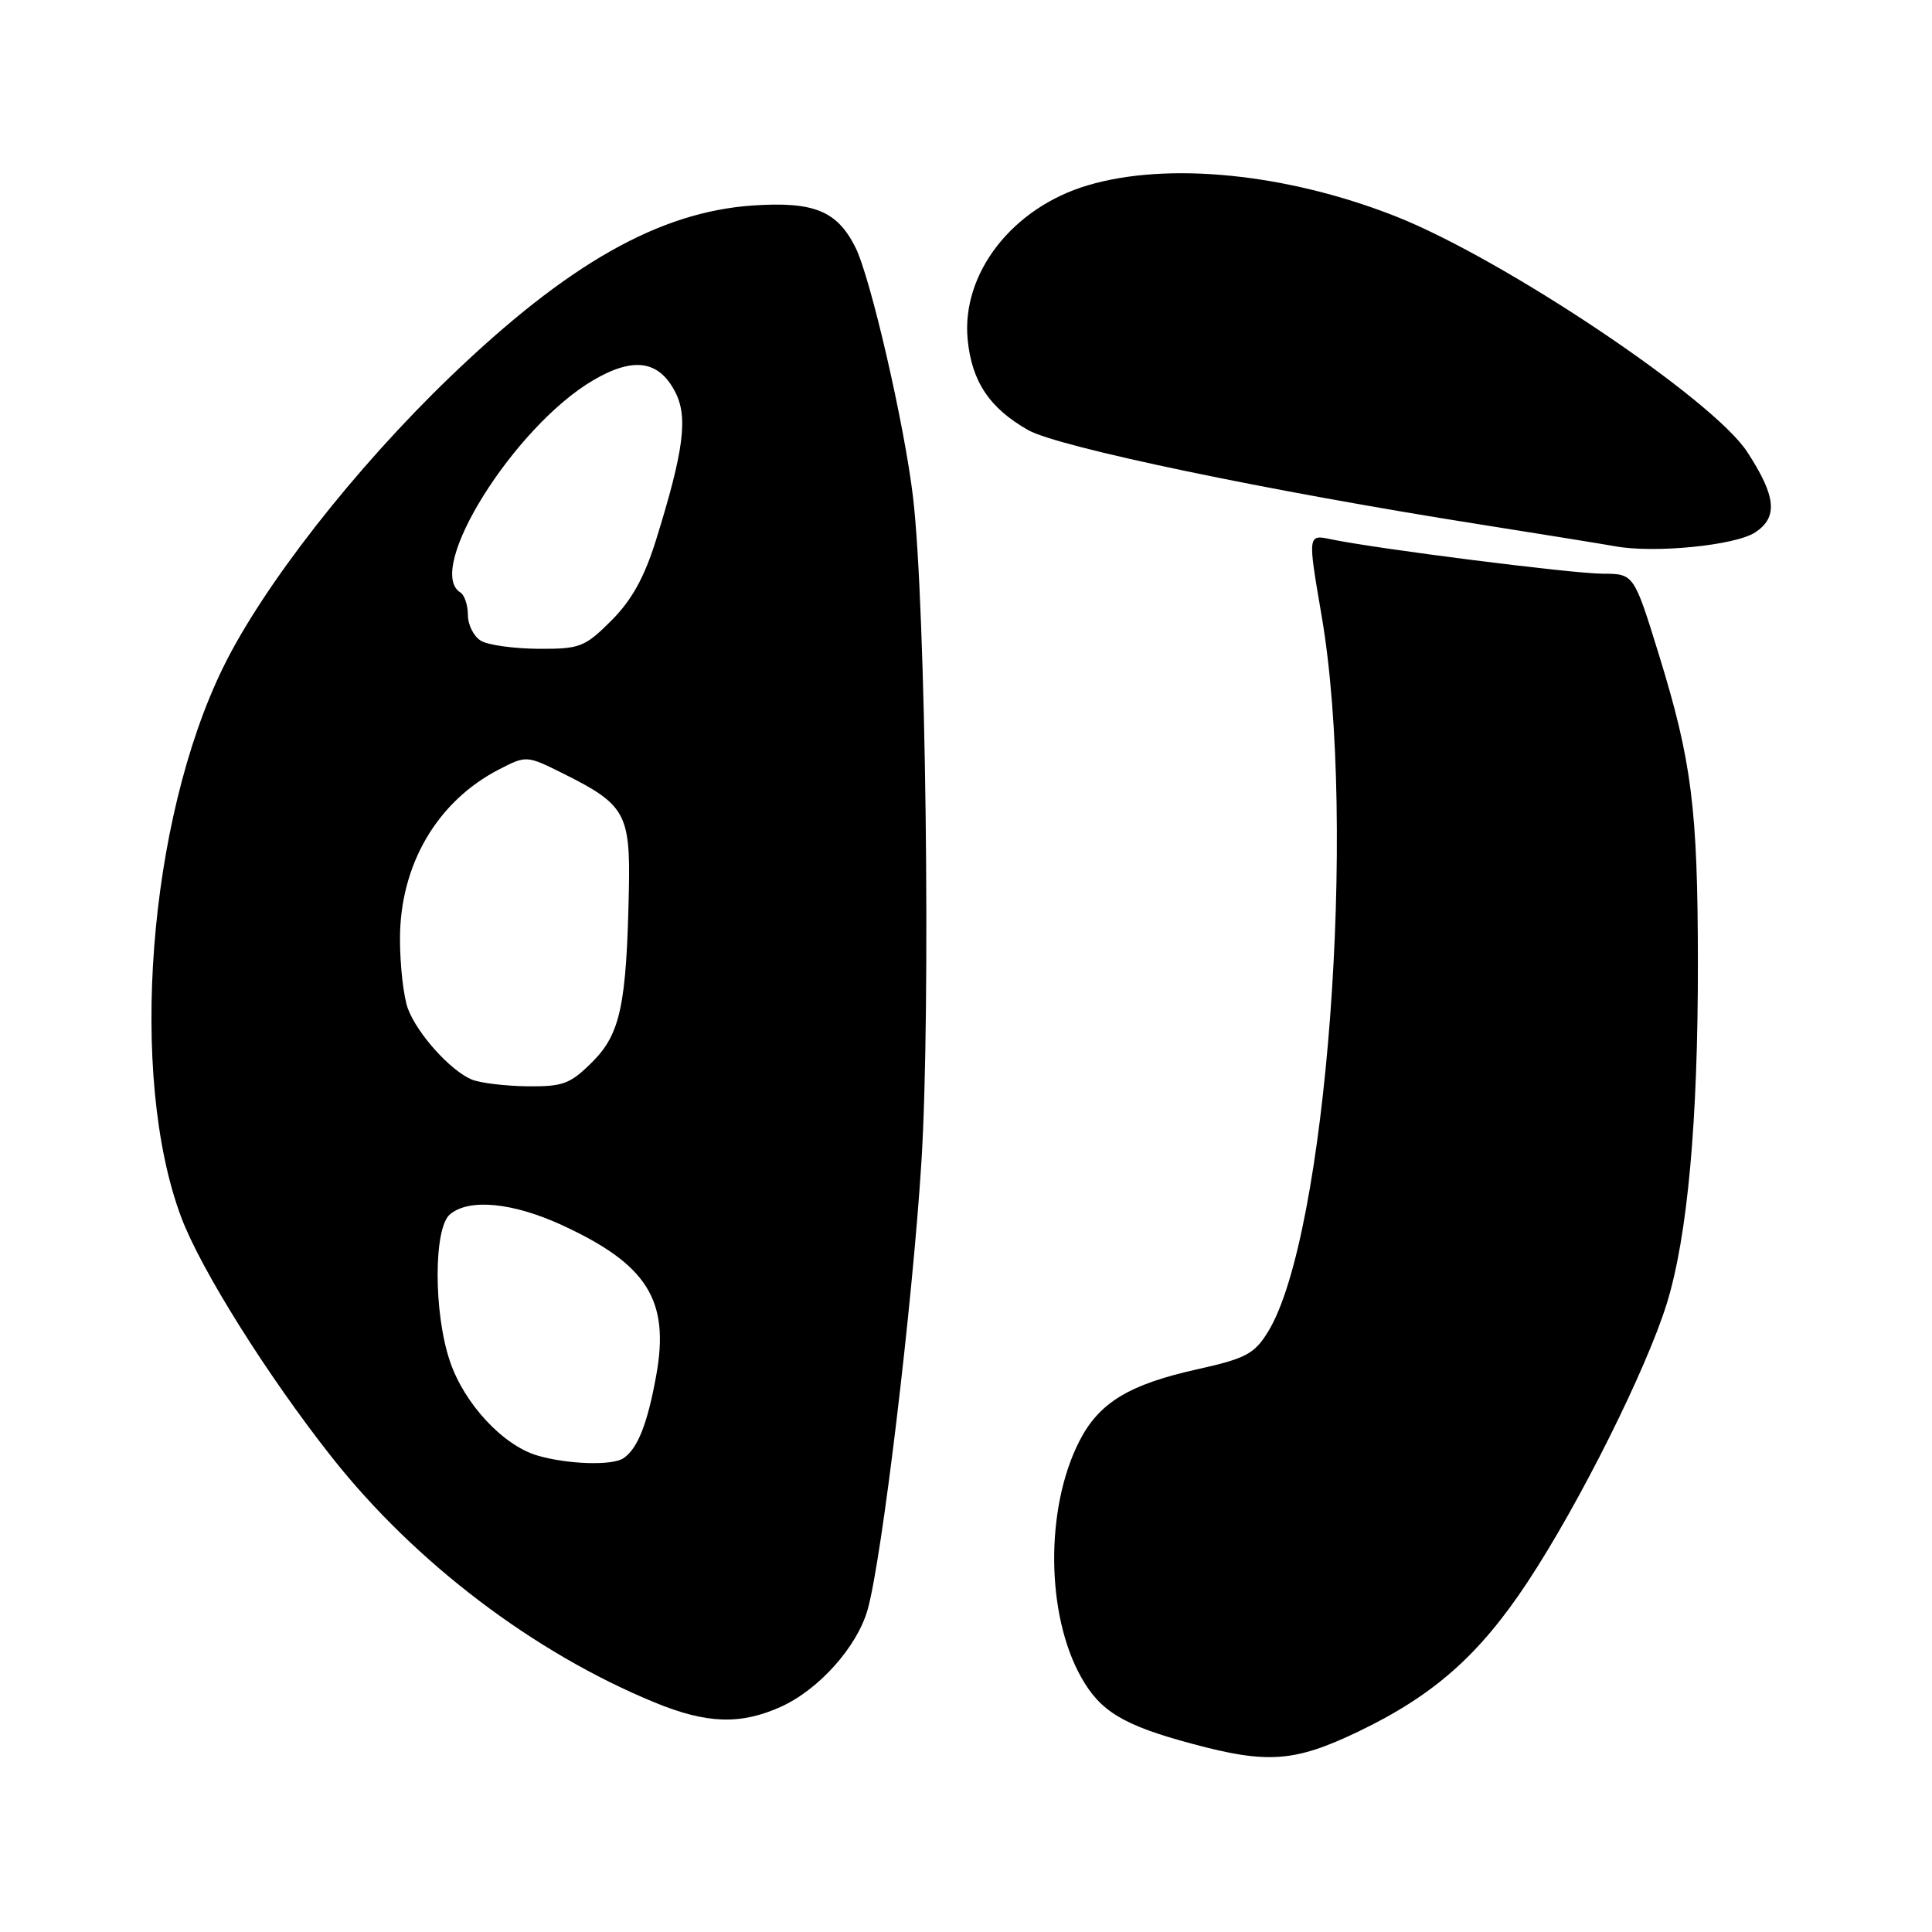 <?xml version="1.0" encoding="UTF-8" standalone="no"?>
<!DOCTYPE svg PUBLIC "-//W3C//DTD SVG 1.1//EN" "http://www.w3.org/Graphics/SVG/1.1/DTD/svg11.dtd" >
<svg xmlns="http://www.w3.org/2000/svg" xmlns:xlink="http://www.w3.org/1999/xlink" version="1.1" viewBox="0 0 256 256">
 <g >
 <path fill="currentColor"
d=" M 179.93 229.47 C 189.95 224.67 195.99 219.34 202.39 209.66 C 209.26 199.27 218.15 181.48 220.87 172.69 C 223.61 163.80 225.00 148.54 224.98 127.50 C 224.96 107.10 224.16 100.84 219.82 86.77 C 216.50 76.03 216.50 76.03 212.36 76.02 C 208.28 76.00 182.47 72.73 176.38 71.46 C 173.27 70.80 173.27 70.80 175.13 81.65 C 179.86 109.31 175.76 163.95 168.00 176.50 C 166.21 179.40 165.05 180.01 158.72 181.42 C 149.57 183.45 145.62 185.86 143.01 190.98 C 138.48 199.86 138.59 213.94 143.26 222.24 C 145.81 226.79 148.88 228.63 158.00 231.07 C 167.95 233.75 171.55 233.48 179.93 229.47 Z  M 103.51 226.14 C 108.54 223.85 113.59 218.18 114.97 213.27 C 116.86 206.57 120.89 173.00 122.09 154.00 C 123.36 133.81 122.68 80.22 120.98 65.86 C 119.83 56.18 115.35 36.76 113.34 32.76 C 110.91 27.93 107.83 26.68 99.73 27.23 C 87.34 28.08 75.22 34.95 59.62 49.96 C 46.96 62.14 34.86 77.63 29.57 88.43 C 19.61 108.76 17.02 142.61 24.00 161.26 C 26.59 168.19 35.45 182.31 44.00 193.13 C 54.99 207.04 70.75 219.01 86.74 225.58 C 93.65 228.43 98.14 228.57 103.51 226.14 Z  M 232.56 70.55 C 235.63 68.54 235.36 65.77 231.50 59.86 C 226.90 52.83 199.16 34.26 184.87 28.64 C 170.47 22.98 154.74 21.40 144.12 24.56 C 134.15 27.52 127.38 36.21 128.22 44.99 C 128.76 50.55 131.11 54.08 136.24 56.99 C 140.19 59.24 168.07 65.06 196.00 69.47 C 204.53 70.82 212.62 72.13 214.00 72.38 C 219.17 73.34 229.93 72.28 232.56 70.55 Z  M 71.26 192.88 C 66.70 191.57 61.54 186.04 59.63 180.41 C 57.44 174.00 57.44 162.71 59.63 160.90 C 62.18 158.77 67.97 159.34 74.50 162.35 C 85.79 167.56 88.76 172.31 86.95 182.27 C 85.79 188.69 84.48 191.98 82.60 193.23 C 81.12 194.22 75.26 194.04 71.26 192.88 Z  M 62.50 143.04 C 59.70 141.87 55.33 137.03 54.06 133.68 C 53.48 132.14 53.00 127.96 53.00 124.40 C 53.00 114.59 57.93 106.17 66.13 101.95 C 69.76 100.08 69.78 100.08 74.75 102.56 C 82.82 106.59 83.53 107.84 83.33 117.86 C 83.02 133.15 82.21 136.99 78.50 140.70 C 75.56 143.64 74.61 143.99 69.85 143.94 C 66.91 143.90 63.60 143.50 62.50 143.04 Z  M 63.75 84.92 C 62.79 84.36 62.00 82.82 62.00 81.51 C 62.00 80.19 61.55 78.84 61.00 78.50 C 56.22 75.55 68.14 56.52 78.61 50.38 C 83.94 47.26 87.30 47.74 89.47 51.94 C 91.19 55.26 90.61 59.70 86.95 71.48 C 85.39 76.50 83.72 79.51 81.01 82.23 C 77.49 85.74 76.84 86.00 71.37 85.97 C 68.14 85.95 64.71 85.48 63.75 84.92 Z "/>
</g>
</svg>